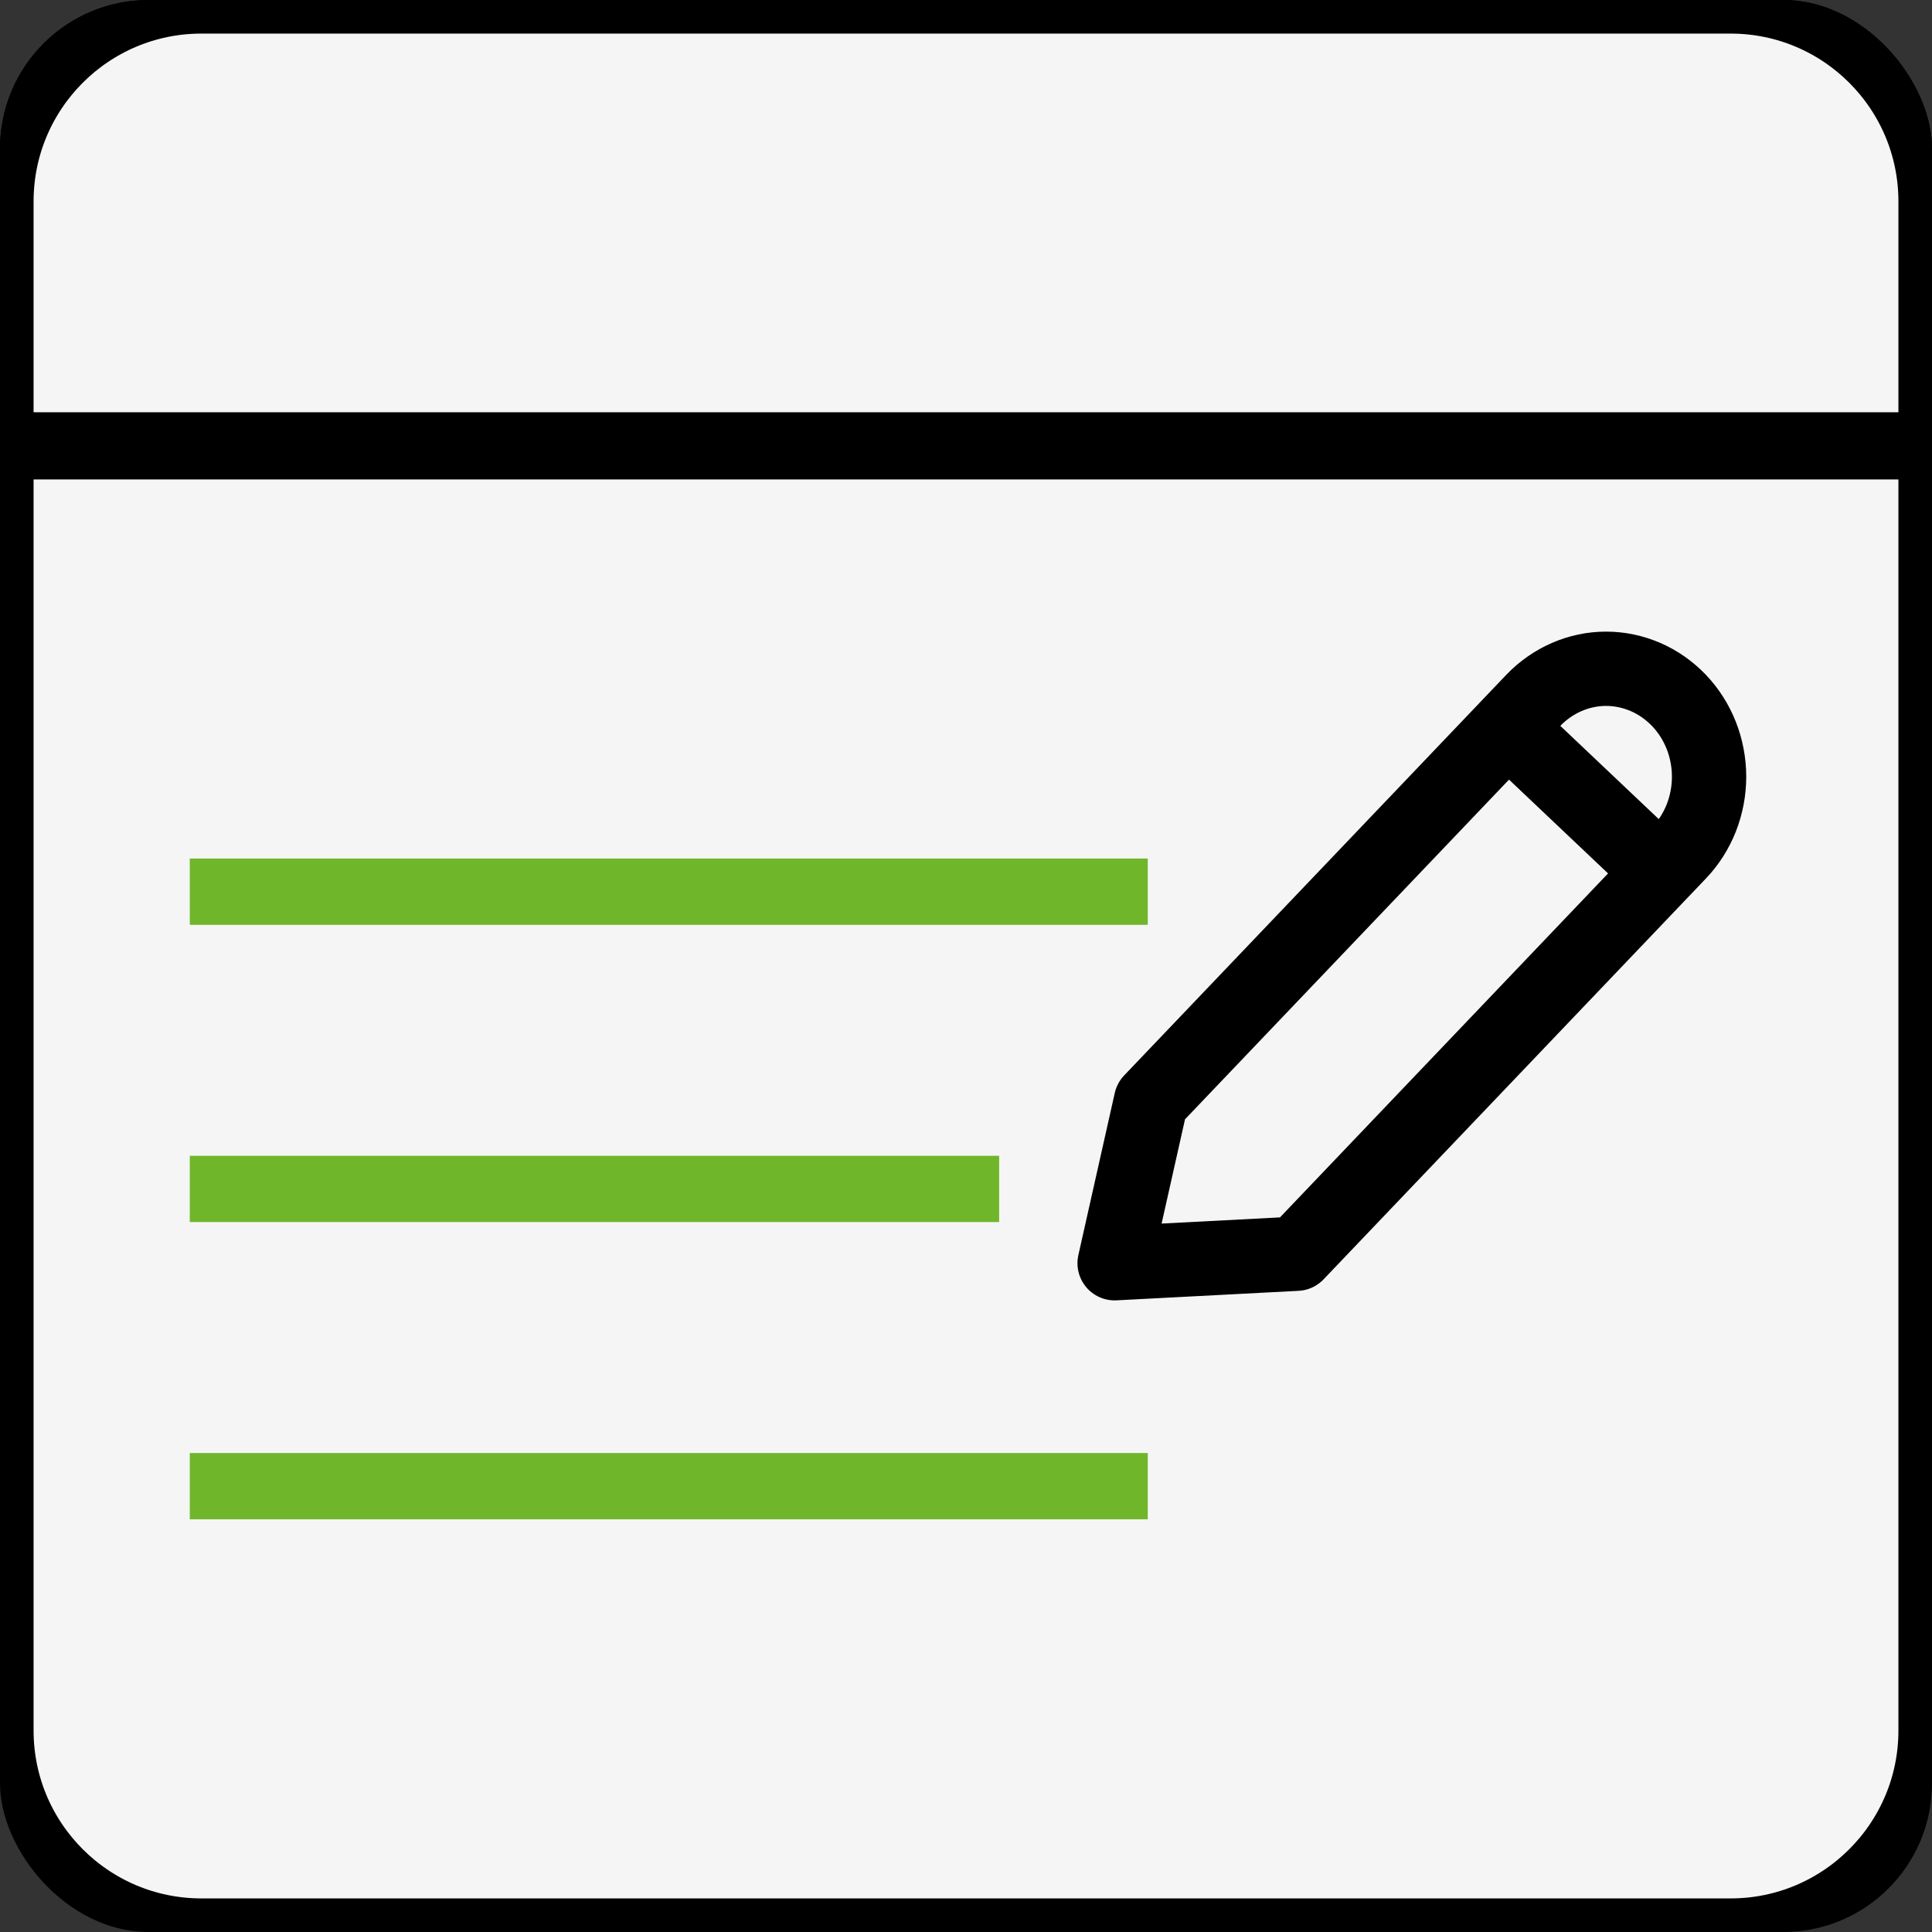 <svg xmlns="http://www.w3.org/2000/svg" width="26" height="26" viewBox="0 0 26 26" fill="none">
    <rect x="0" y="0" width="26" height="26" fill="#333333" stroke="none"/>
    <g clip-path="url(#clip0_2948_1176)">
        <path d="M0 23.289L0 2.71C0 1.213 1.213 0 2.71 0L23.29 0C24.787 0 26 1.213 26 2.71V23.289C26 24.786 24.786 26 23.289 26H2.711C1.214 26 0 24.786 0 23.289Z" fill="#F5F5F5" stroke="black" stroke-width="0.904"/>
        <path d="M20.334 9.828L22.267 11.659M15 17L17.45 16.872L22.594 11.479C22.723 11.345 22.825 11.184 22.895 11.008C22.964 10.832 23 10.643 23 10.453C23 10.262 22.964 10.073 22.895 9.897C22.825 9.72 22.723 9.56 22.594 9.425C22.465 9.291 22.313 9.184 22.145 9.111C21.976 9.038 21.796 9 21.614 9C21.432 9 21.252 9.038 21.084 9.111C20.916 9.184 20.763 9.291 20.634 9.425L15.49 14.818L15 17Z" stroke="black" stroke-linecap="round" stroke-linejoin="round"/>
        <path d="M3 12H15" stroke="#70B62B" stroke-width="0.892" stroke-linecap="square"/>
        <path d="M3 16H13" stroke="#70B62B" stroke-width="0.892" stroke-linecap="square"/>
        <path d="M3 20H15" stroke="#70B62B" stroke-width="0.892" stroke-linecap="square"/>
        <path d="M0 6L0 2.711C0 1.214 1.214 0 2.711 0L23.289 0C24.786 0 26 1.214 26 2.711V6H0Z" fill="#F5F5F5" stroke="black" stroke-width="0.904"/>
    </g>
    <defs>
        <clipPath id="clip0_2948_1176">
            <rect width="26" height="26" rx="2" fill="white"/>
        </clipPath>
    </defs>
</svg>